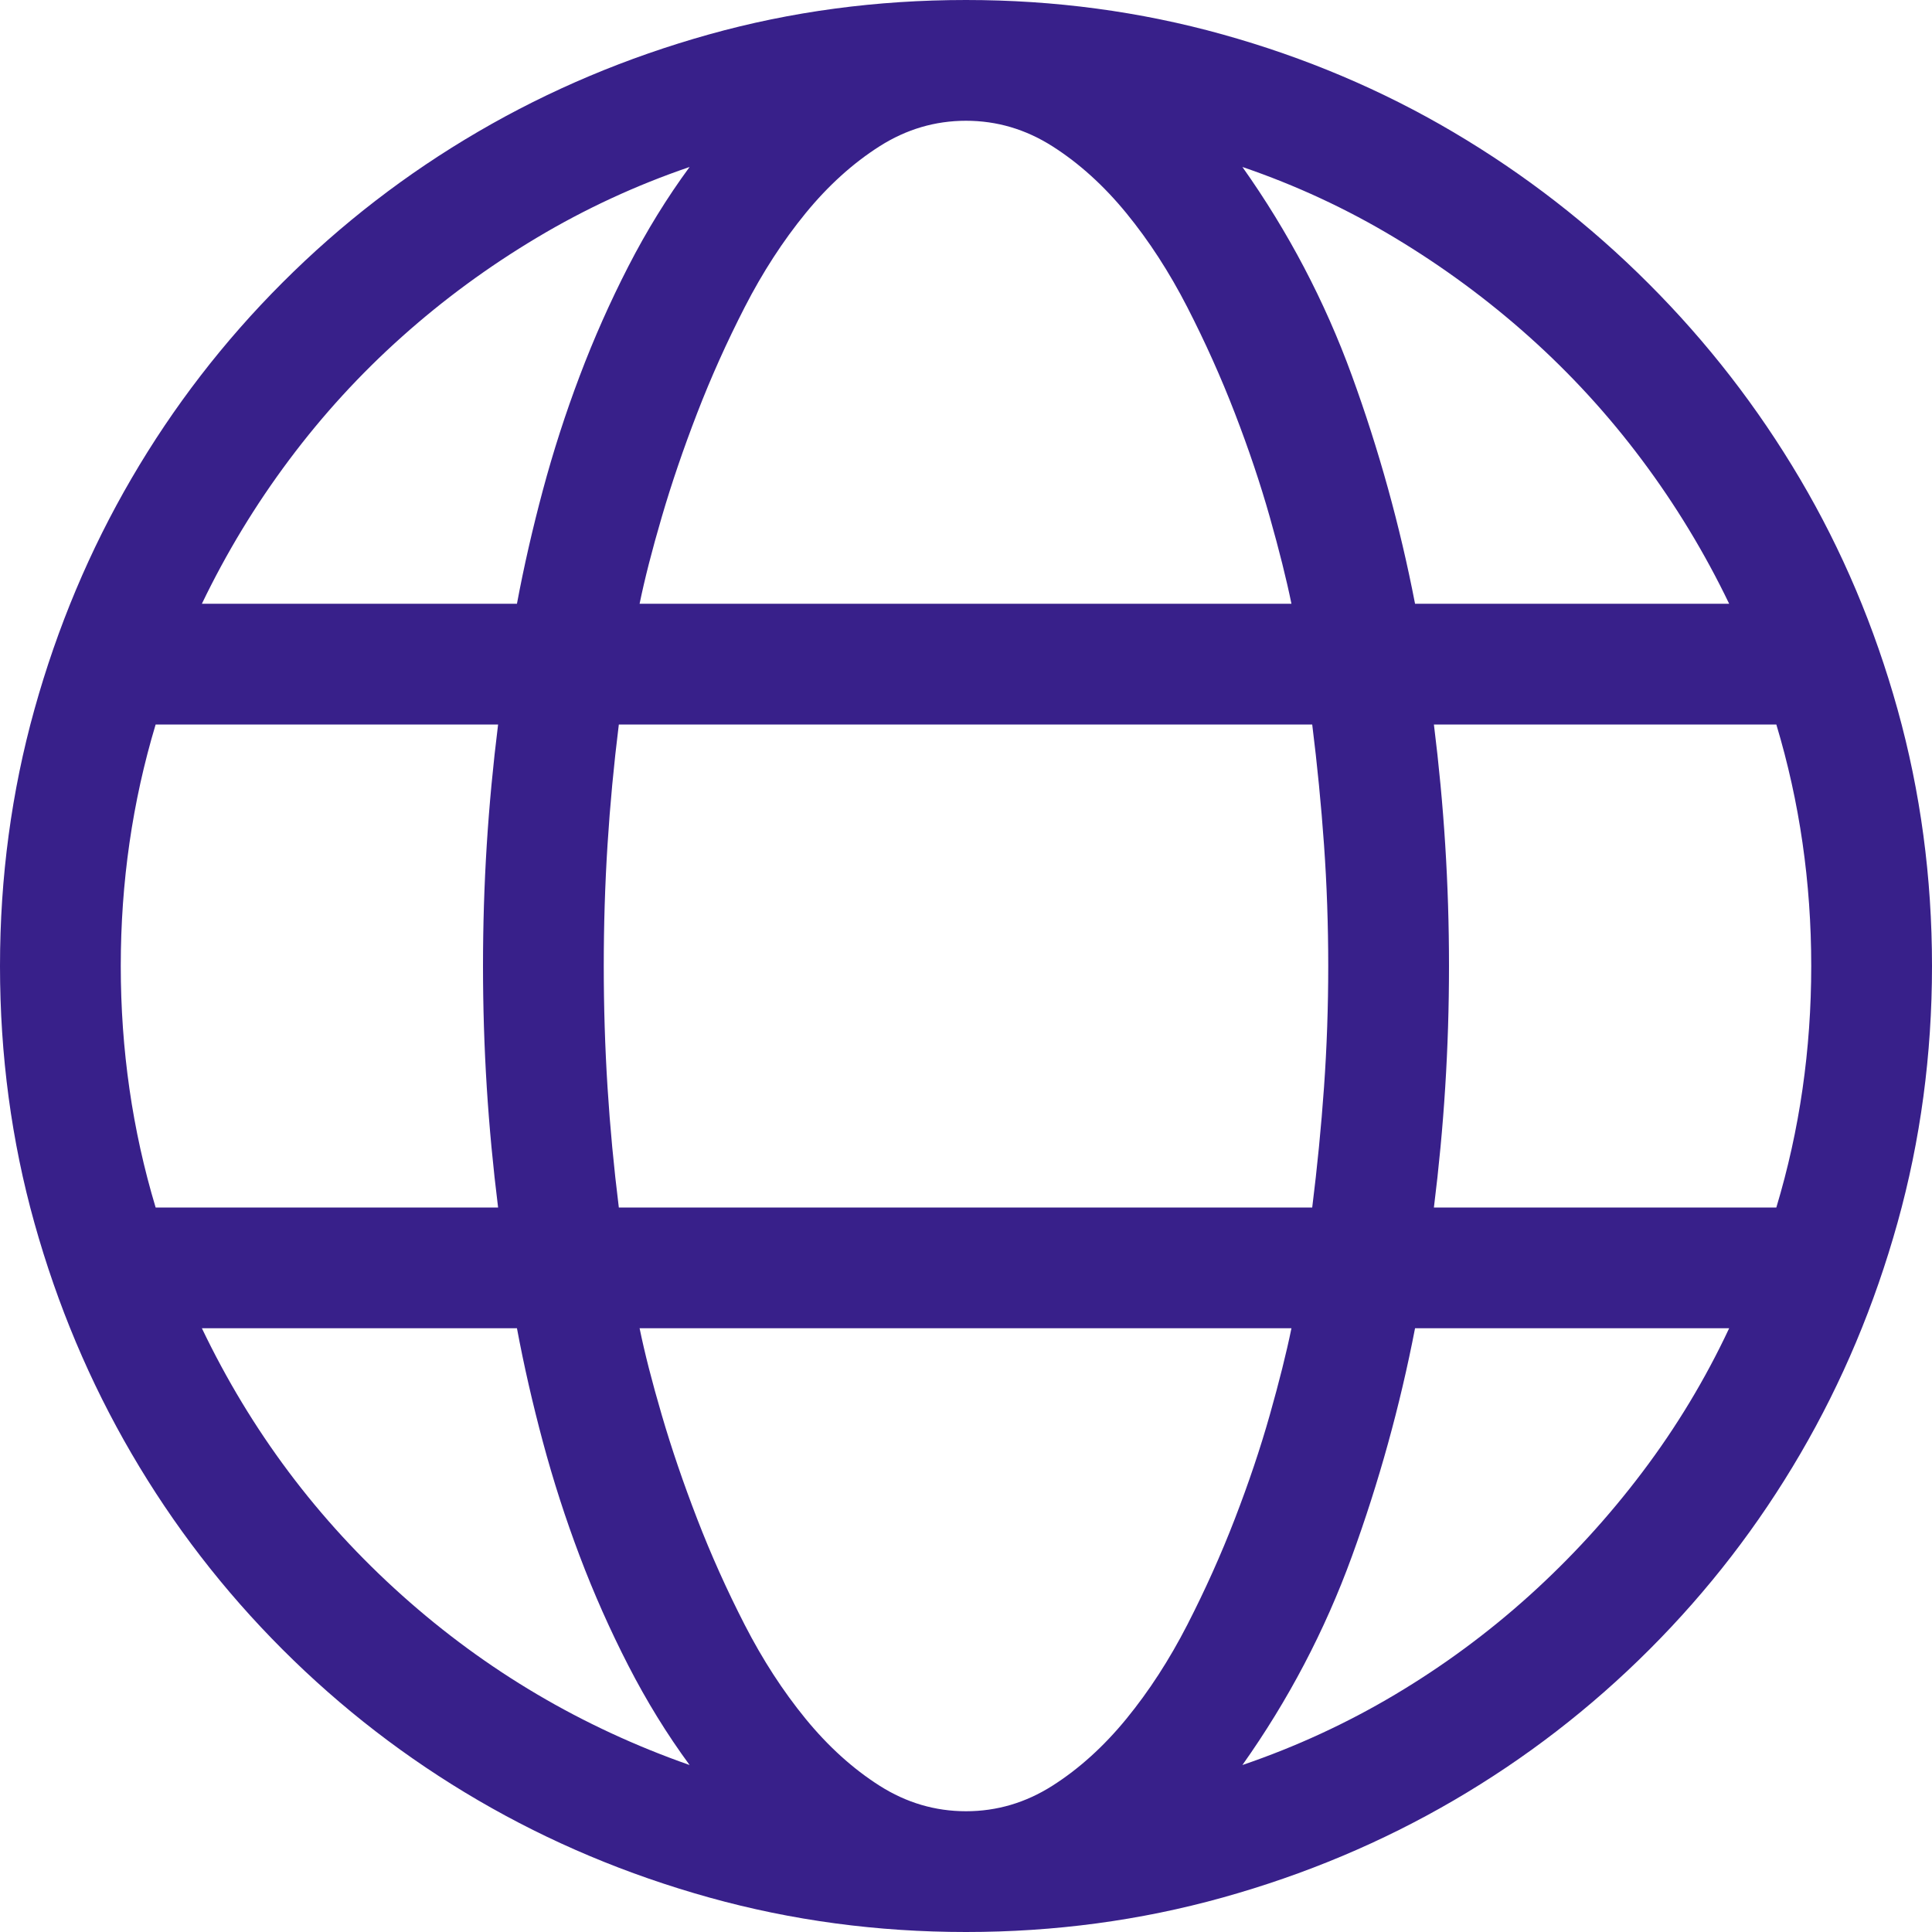 <svg width="75" height="75" viewBox="0 0 75 75" version="1.1" xmlns="http://www.w3.org/2000/svg" xmlns:xlink="http://www.w3.org/1999/xlink">
<title>Vector</title>
<desc>Created using Figma</desc>
<g id="Canvas" transform="translate(-7639 -666)">
<g id="Vector">
<use xlink:href="#path0_fill" transform="translate(7639 666)" fill="#38208A"/>
</g>
</g>
<defs>
<path id="path0_fill" d="M 37.5 0C 40.942 0 44.263 0.446 47.461 1.337C 50.659 2.228 53.644 3.491 56.415 5.127C 59.186 6.763 61.713 8.722 63.995 11.005C 66.278 13.287 68.237 15.814 69.873 18.585C 71.509 21.356 72.772 24.341 73.663 27.539C 74.554 30.737 75 34.058 75 37.5C 75 40.942 74.554 44.263 73.663 47.461C 72.772 50.659 71.515 53.65 69.891 56.433C 68.268 59.216 66.315 61.749 64.032 64.032C 61.749 66.315 59.216 68.268 56.433 69.891C 53.65 71.515 50.659 72.772 47.461 73.663C 44.263 74.554 40.942 75 37.5 75C 34.058 75 30.737 74.554 27.539 73.663C 24.341 72.772 21.35 71.515 18.567 69.891C 15.784 68.268 13.251 66.315 10.968 64.032C 8.685 61.749 6.732 59.216 5.109 56.433C 3.485 53.65 2.228 50.665 1.337 47.479C 0.446 44.293 0 40.967 0 37.5C 0 34.058 0.446 30.737 1.337 27.539C 2.228 24.341 3.485 21.35 5.109 18.567C 6.732 15.784 8.685 13.251 10.968 10.968C 13.251 8.685 15.784 6.732 18.567 5.109C 21.35 3.485 24.335 2.228 27.521 1.337C 30.707 0.446 34.033 0 37.5 0ZM 67.126 23.438C 66.174 21.46 65.045 19.598 63.739 17.853C 62.433 16.107 60.974 14.514 59.363 13.074C 57.752 11.633 56.012 10.352 54.144 9.229C 52.277 8.105 50.305 7.19 48.23 6.482C 50.012 8.997 51.428 11.694 52.478 14.575C 53.528 17.456 54.346 20.41 54.932 23.438L 67.126 23.438ZM 70.312 37.5C 70.312 34.253 69.861 31.128 68.957 28.125L 55.664 28.125C 55.859 29.688 56.006 31.244 56.103 32.794C 56.201 34.344 56.25 35.913 56.25 37.5C 56.25 39.087 56.201 40.656 56.103 42.206C 56.006 43.756 55.859 45.312 55.664 46.875L 68.957 46.875C 69.861 43.872 70.312 40.747 70.312 37.5ZM 37.5 70.312C 38.696 70.312 39.813 69.983 40.851 69.324C 41.888 68.665 42.847 67.798 43.726 66.724C 44.605 65.649 45.392 64.435 46.088 63.08C 46.783 61.725 47.4 60.352 47.937 58.96C 48.474 57.568 48.926 56.226 49.292 54.932C 49.658 53.638 49.939 52.515 50.134 51.562L 24.829 51.562C 25.024 52.515 25.311 53.638 25.69 54.932C 26.068 56.226 26.526 57.568 27.063 58.96C 27.6 60.352 28.217 61.725 28.912 63.08C 29.608 64.435 30.395 65.649 31.274 66.724C 32.153 67.798 33.112 68.665 34.149 69.324C 35.187 69.983 36.304 70.312 37.5 70.312ZM 50.94 46.875C 51.135 45.312 51.288 43.756 51.398 42.206C 51.508 40.656 51.562 39.087 51.562 37.5C 51.562 35.913 51.508 34.344 51.398 32.794C 51.288 31.244 51.135 29.688 50.94 28.125L 24.023 28.125C 23.828 29.688 23.682 31.244 23.584 32.794C 23.486 34.344 23.438 35.913 23.438 37.5C 23.438 39.087 23.486 40.656 23.584 42.206C 23.682 43.756 23.828 45.312 24.023 46.875L 50.94 46.875ZM 4.688 37.5C 4.688 40.747 5.139 43.872 6.042 46.875L 19.336 46.875C 19.141 45.312 18.994 43.756 18.896 42.206C 18.799 40.656 18.75 39.087 18.75 37.5C 18.75 35.913 18.799 34.344 18.896 32.794C 18.994 31.244 19.141 29.688 19.336 28.125L 6.042 28.125C 5.139 31.128 4.688 34.253 4.688 37.5ZM 37.5 4.688C 36.304 4.688 35.187 5.017 34.149 5.676C 33.112 6.335 32.153 7.202 31.274 8.276C 30.395 9.351 29.608 10.565 28.912 11.92C 28.217 13.275 27.6 14.648 27.063 16.04C 26.526 17.432 26.068 18.774 25.69 20.068C 25.311 21.362 25.024 22.485 24.829 23.438L 50.134 23.438C 49.939 22.485 49.658 21.362 49.292 20.068C 48.926 18.774 48.474 17.432 47.937 16.04C 47.4 14.648 46.783 13.275 46.088 11.92C 45.392 10.565 44.605 9.351 43.726 8.276C 42.847 7.202 41.888 6.335 40.851 5.676C 39.813 5.017 38.696 4.688 37.5 4.688ZM 26.77 6.482C 24.695 7.19 22.717 8.105 20.837 9.229C 18.957 10.352 17.212 11.633 15.601 13.074C 13.989 14.514 12.53 16.107 11.224 17.853C 9.918 19.598 8.789 21.46 7.837 23.438L 20.068 23.438C 20.337 21.997 20.673 20.526 21.075 19.025C 21.478 17.523 21.954 16.046 22.504 14.594C 23.053 13.141 23.682 11.725 24.39 10.345C 25.098 8.966 25.891 7.678 26.77 6.482ZM 7.837 51.562C 9.741 55.542 12.329 58.997 15.601 61.926C 18.872 64.856 22.595 67.053 26.77 68.518C 25.891 67.322 25.098 66.034 24.39 64.654C 23.682 63.275 23.053 61.859 22.504 60.407C 21.954 58.954 21.478 57.477 21.075 55.975C 20.673 54.474 20.337 53.003 20.068 51.562L 7.837 51.562ZM 48.23 68.518C 50.305 67.81 52.277 66.901 54.144 65.79C 56.012 64.679 57.752 63.397 59.363 61.945C 60.974 60.492 62.439 58.893 63.757 57.147C 65.076 55.402 66.199 53.54 67.126 51.562L 54.932 51.562C 54.346 54.59 53.528 57.544 52.478 60.425C 51.428 63.306 50.012 66.003 48.23 68.518Z"/>
</defs>
</svg>
